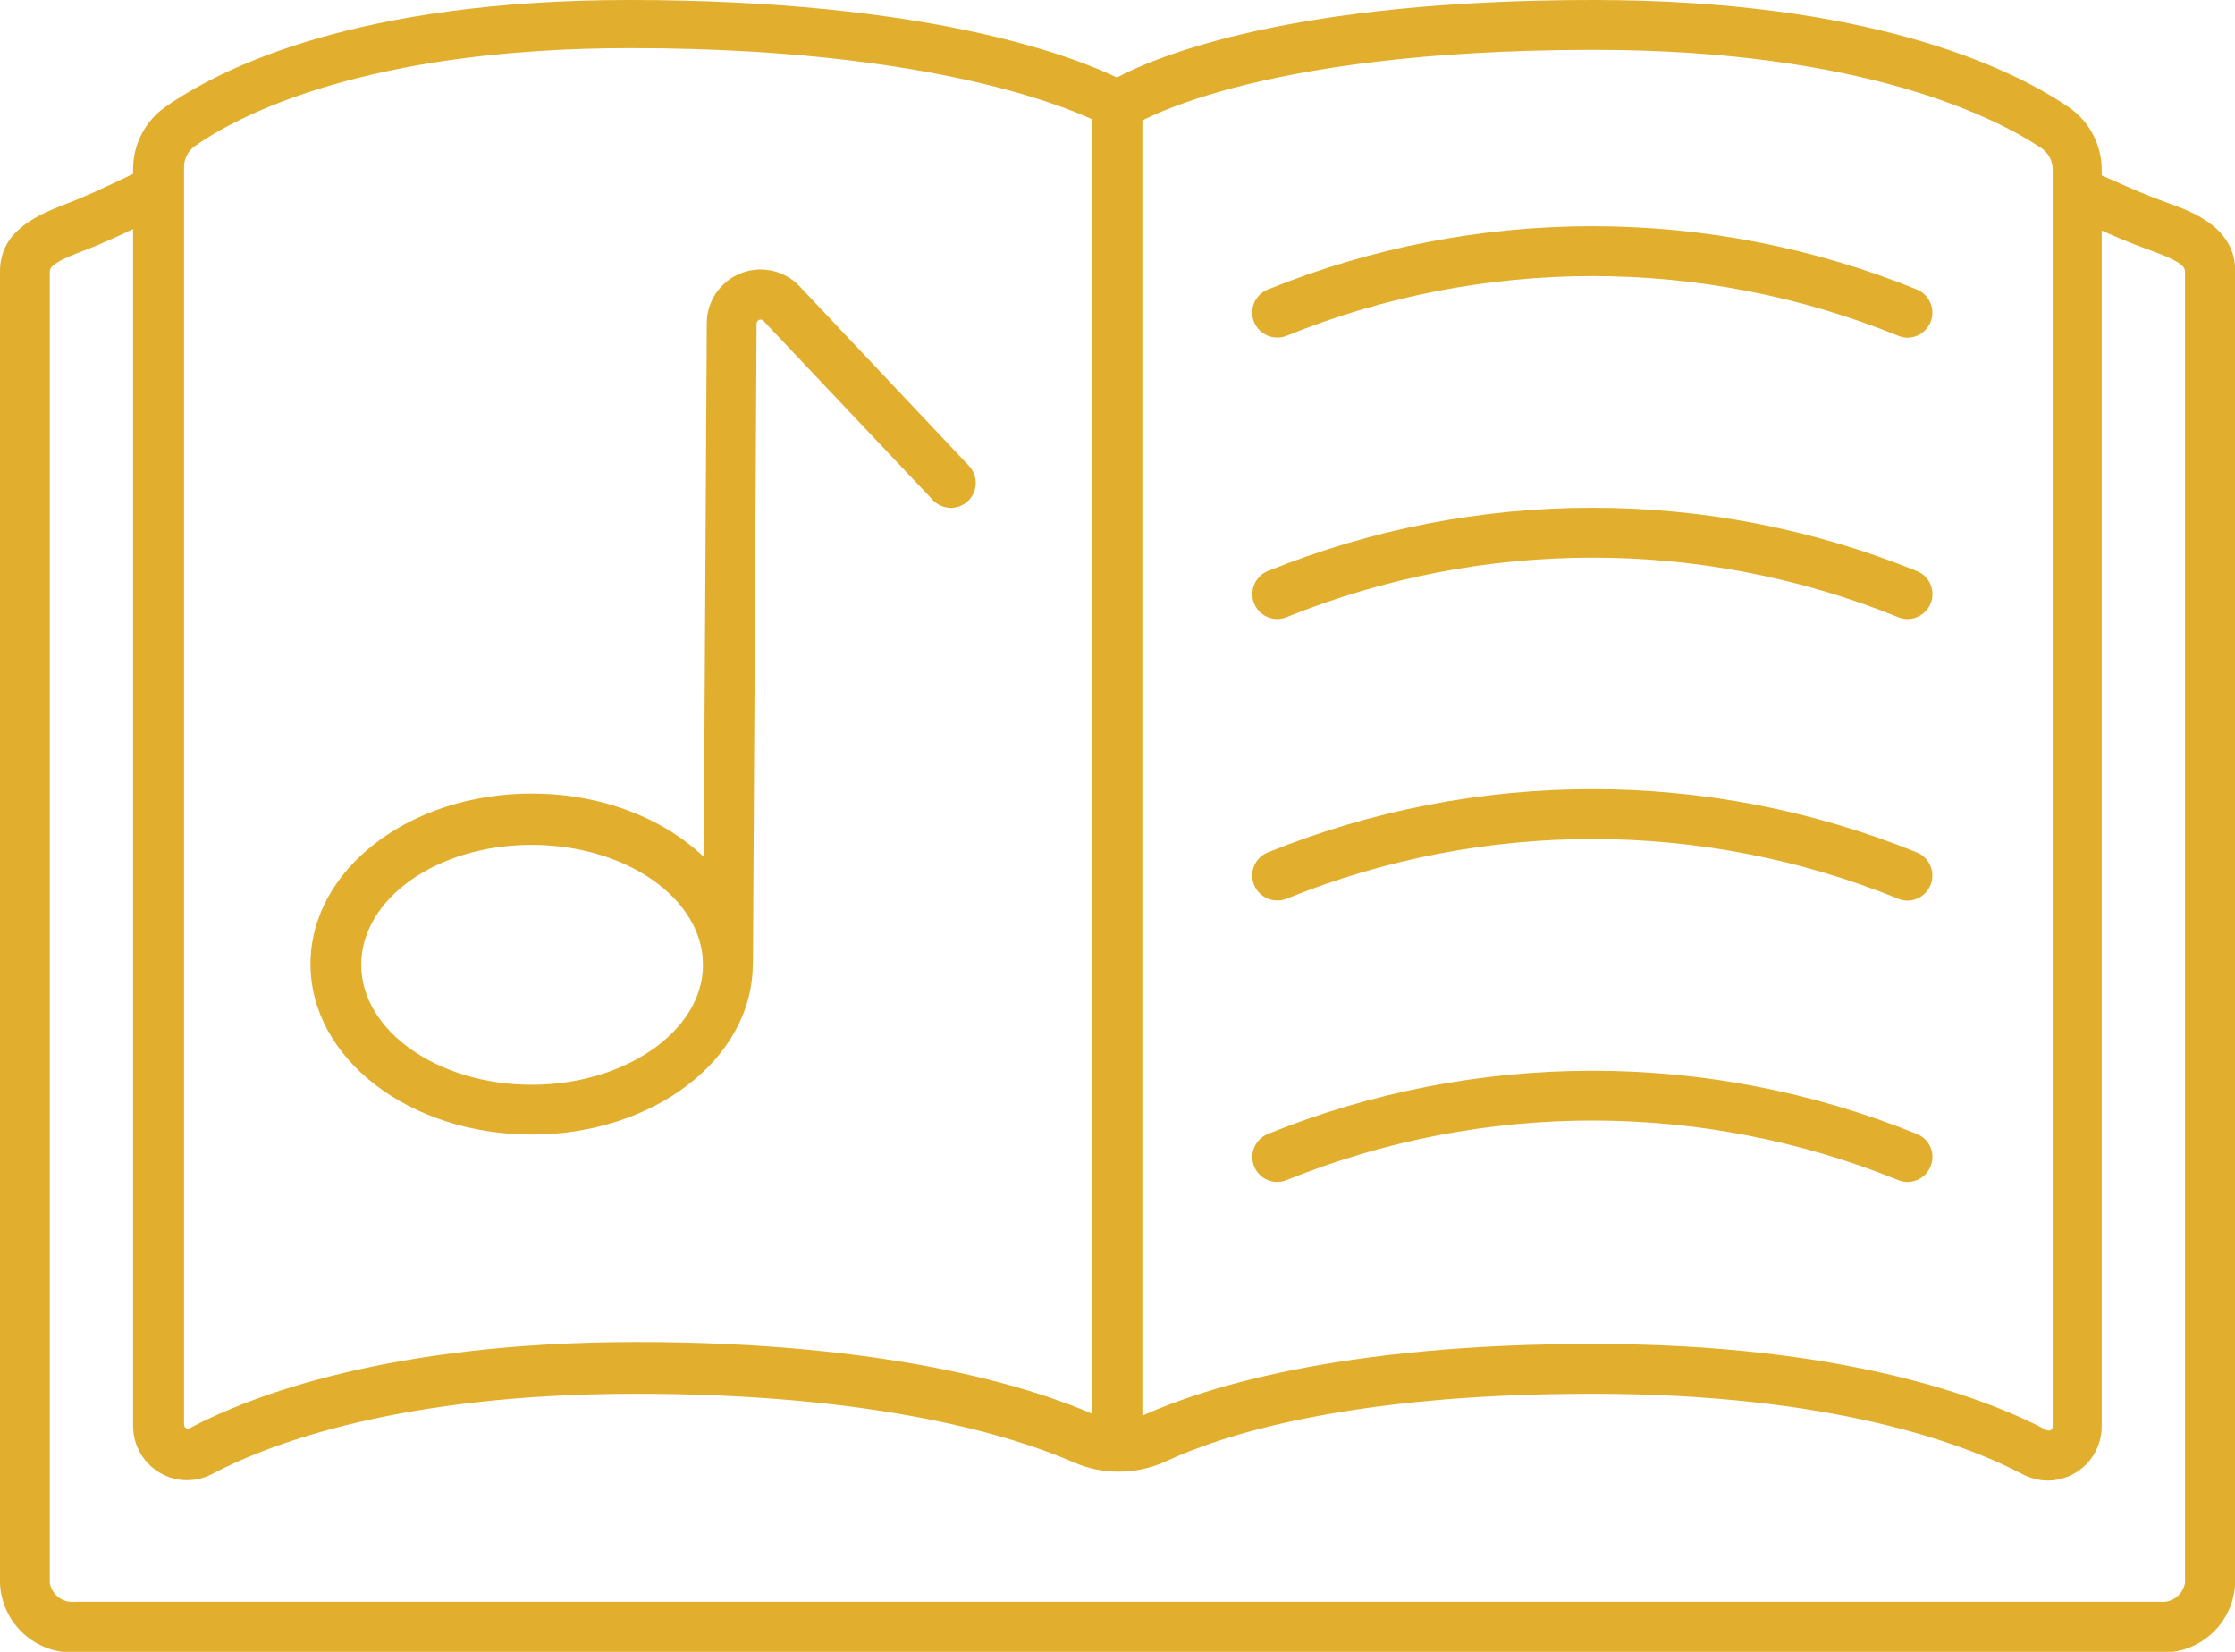 <svg width="69" height="51" viewBox="0 0 69 51" fill="none" xmlns="http://www.w3.org/2000/svg">
<g clip-path="url(#clip0_696_3762)">
<path d="M66.685 51.018H2.309C1.721 51.04 1.148 50.828 0.716 50.429C0.283 50.03 0.026 49.476 0 48.888V8.377C0 7.084 1.222 6.622 2.028 6.3C2.671 6.055 3.15 5.821 3.618 5.604L4.068 5.388C4.25 5.322 4.45 5.326 4.629 5.401C4.808 5.476 4.952 5.615 5.033 5.791C5.114 5.967 5.125 6.167 5.066 6.351C5.006 6.536 4.88 6.691 4.711 6.786L4.279 6.991C3.811 7.213 3.285 7.47 2.584 7.74C1.999 7.962 1.537 8.161 1.537 8.377V48.871C1.567 49.048 1.664 49.207 1.807 49.316C1.951 49.425 2.13 49.475 2.309 49.456H66.685C66.864 49.475 67.043 49.425 67.187 49.316C67.33 49.207 67.427 49.048 67.457 48.871V8.377C67.457 8.19 67.159 8.009 66.428 7.745C65.698 7.482 65.119 7.225 64.622 7.002L64.195 6.815C64.102 6.774 64.017 6.715 63.946 6.641C63.876 6.567 63.82 6.48 63.783 6.385C63.746 6.29 63.728 6.188 63.73 6.086C63.732 5.983 63.754 5.882 63.795 5.789C63.836 5.695 63.895 5.61 63.969 5.539C64.043 5.468 64.13 5.413 64.225 5.376C64.32 5.338 64.422 5.32 64.524 5.322C64.626 5.325 64.727 5.347 64.821 5.388L65.259 5.581C65.756 5.803 66.27 6.031 66.954 6.277C67.638 6.523 69.006 7.008 69.006 8.36V48.853C68.998 49.148 68.931 49.439 68.809 49.708C68.688 49.977 68.514 50.22 68.298 50.421C68.082 50.623 67.828 50.779 67.552 50.882C67.275 50.984 66.98 51.03 66.685 51.018Z" fill="#E1AE2E"/>
<path d="M63.22 45.712C62.951 45.709 62.686 45.643 62.448 45.519C60.695 44.594 56.603 43.032 49.163 43.032C41.564 43.032 37.665 44.337 36 45.115C35.541 45.326 35.043 45.436 34.538 45.437C34.062 45.439 33.59 45.342 33.153 45.15C31.341 44.36 27.174 43.032 19.634 43.032C12.333 43.032 8.3 44.583 6.553 45.507C6.313 45.634 6.046 45.7 5.775 45.7C5.472 45.701 5.175 45.618 4.916 45.46C4.671 45.312 4.468 45.104 4.327 44.855C4.185 44.606 4.111 44.325 4.109 44.039V5.212C4.11 4.837 4.202 4.467 4.376 4.134C4.55 3.801 4.801 3.514 5.109 3.299C6.862 2.071 11.071 0 19.429 0C28.699 0 33.165 1.755 34.48 2.393C35.731 1.732 39.875 0 49.18 0C57.655 0 62.039 2.065 63.851 3.299C64.168 3.513 64.429 3.801 64.609 4.139C64.79 4.476 64.884 4.853 64.885 5.236V44.044C64.884 44.486 64.708 44.909 64.396 45.222C64.084 45.534 63.661 45.71 63.22 45.712ZM49.192 41.494C56.948 41.494 61.291 43.161 63.19 44.156C63.209 44.166 63.231 44.171 63.252 44.17C63.274 44.17 63.295 44.163 63.313 44.152C63.331 44.141 63.346 44.125 63.357 44.106C63.367 44.087 63.372 44.066 63.372 44.044V5.236C63.371 5.106 63.34 4.978 63.28 4.863C63.22 4.748 63.133 4.649 63.027 4.575C61.659 3.662 57.579 1.539 49.209 1.539C38.536 1.539 35 3.879 34.965 3.879C34.84 3.96 34.694 4.004 34.544 4.004C34.395 4.004 34.249 3.96 34.123 3.879C34.088 3.879 30.032 1.486 19.458 1.486C11.223 1.486 7.312 3.598 6.015 4.51C5.911 4.584 5.827 4.681 5.769 4.794C5.711 4.907 5.681 5.033 5.682 5.16V43.986C5.682 44.007 5.688 44.028 5.698 44.046C5.708 44.064 5.723 44.08 5.74 44.091C5.758 44.104 5.779 44.111 5.802 44.111C5.824 44.111 5.845 44.104 5.863 44.091C7.739 43.097 12.029 41.435 19.663 41.435C27.483 41.435 31.873 42.839 33.796 43.682C34.039 43.787 34.302 43.841 34.568 43.84C34.848 43.837 35.125 43.776 35.38 43.658C37.128 42.886 41.289 41.494 49.163 41.494H49.192Z" fill="#E1AE2E"/>
<path d="M34.496 45.407C34.292 45.407 34.097 45.327 33.953 45.183C33.808 45.04 33.726 44.845 33.725 44.641V3.276C33.725 3.071 33.806 2.875 33.951 2.73C34.095 2.585 34.291 2.504 34.496 2.504C34.701 2.504 34.897 2.585 35.042 2.73C35.186 2.875 35.268 3.071 35.268 3.276V44.641C35.266 44.845 35.184 45.04 35.04 45.183C34.895 45.327 34.7 45.407 34.496 45.407Z" fill="#E1AE2E"/>
<path d="M16.413 35.029C12.649 35.029 9.586 32.69 9.586 29.765C9.586 26.84 12.649 24.5 16.413 24.5C20.177 24.5 23.24 26.84 23.24 29.765C23.24 32.69 20.177 35.029 16.413 35.029ZM16.413 26.085C13.49 26.085 11.152 27.746 11.152 29.788C11.152 31.829 13.525 33.491 16.413 33.491C19.3 33.491 21.703 31.829 21.703 29.788C21.703 27.746 19.329 26.085 16.413 26.085Z" fill="#E1AE2E"/>
<path d="M22.469 30.426C22.368 30.426 22.268 30.406 22.175 30.367C22.082 30.328 21.998 30.271 21.927 30.199C21.857 30.127 21.801 30.042 21.764 29.948C21.726 29.855 21.707 29.754 21.709 29.653L21.82 9.986C21.819 9.652 21.919 9.325 22.107 9.049C22.294 8.773 22.561 8.559 22.871 8.437C23.182 8.314 23.522 8.288 23.847 8.362C24.173 8.436 24.469 8.606 24.696 8.851L29.916 14.385C29.985 14.458 30.038 14.545 30.074 14.639C30.11 14.733 30.127 14.834 30.124 14.934C30.121 15.035 30.098 15.134 30.057 15.226C30.016 15.318 29.957 15.401 29.883 15.47C29.81 15.539 29.724 15.593 29.63 15.629C29.535 15.665 29.435 15.682 29.334 15.679C29.234 15.676 29.135 15.653 29.043 15.612C28.951 15.57 28.868 15.511 28.799 15.438L23.574 9.91C23.558 9.89 23.536 9.876 23.512 9.87C23.488 9.864 23.462 9.865 23.439 9.875C23.416 9.884 23.395 9.9 23.381 9.921C23.366 9.942 23.358 9.966 23.357 9.992L23.246 29.665C23.243 29.869 23.16 30.063 23.014 30.206C22.869 30.348 22.672 30.427 22.469 30.426Z" fill="#E1AE2E"/>
<path d="M58.894 10.425C58.794 10.426 58.694 10.406 58.602 10.366C52.548 7.911 45.777 7.911 39.723 10.366C39.533 10.442 39.322 10.44 39.134 10.362C38.946 10.283 38.796 10.133 38.717 9.945C38.678 9.851 38.658 9.751 38.658 9.65C38.658 9.548 38.678 9.448 38.718 9.354C38.757 9.26 38.814 9.176 38.886 9.104C38.959 9.033 39.044 8.977 39.138 8.939C45.565 6.333 52.753 6.333 59.181 8.939C59.345 9.007 59.481 9.13 59.565 9.286C59.65 9.443 59.677 9.624 59.644 9.799C59.61 9.974 59.517 10.132 59.38 10.246C59.244 10.36 59.072 10.423 58.894 10.425Z" fill="#E1AE2E"/>
<path d="M58.894 19.112C58.793 19.113 58.694 19.093 58.602 19.053C52.546 16.604 45.778 16.604 39.722 19.053C39.629 19.092 39.529 19.111 39.428 19.111C39.328 19.111 39.228 19.091 39.135 19.052C39.041 19.013 38.957 18.956 38.886 18.885C38.815 18.813 38.758 18.729 38.72 18.635C38.681 18.542 38.662 18.442 38.662 18.341C38.662 18.24 38.682 18.14 38.721 18.047C38.76 17.954 38.817 17.869 38.888 17.798C38.96 17.727 39.044 17.67 39.138 17.632C45.565 15.026 52.753 15.026 59.18 17.632C59.274 17.67 59.36 17.726 59.432 17.797C59.504 17.868 59.562 17.953 59.601 18.047C59.64 18.14 59.66 18.241 59.66 18.342C59.66 18.444 59.64 18.544 59.601 18.638C59.543 18.778 59.444 18.897 59.319 18.981C59.193 19.066 59.045 19.111 58.894 19.112Z" fill="#E1AE2E"/>
<path d="M58.894 27.805C58.794 27.806 58.694 27.786 58.602 27.746C52.548 25.291 45.777 25.291 39.723 27.746C39.533 27.822 39.322 27.82 39.134 27.741C38.946 27.663 38.796 27.513 38.717 27.325C38.678 27.231 38.658 27.131 38.658 27.029C38.658 26.928 38.678 26.828 38.718 26.734C38.757 26.64 38.814 26.555 38.886 26.484C38.959 26.413 39.044 26.357 39.138 26.319C45.565 23.713 52.753 23.713 59.181 26.319C59.345 26.387 59.481 26.509 59.565 26.666C59.65 26.823 59.677 27.004 59.644 27.179C59.61 27.354 59.517 27.511 59.38 27.625C59.244 27.739 59.072 27.803 58.894 27.805Z" fill="#E1AE2E"/>
<path d="M58.894 36.492C58.793 36.493 58.694 36.473 58.602 36.434C52.546 33.984 45.778 33.984 39.722 36.434C39.534 36.511 39.323 36.511 39.135 36.432C38.947 36.354 38.797 36.204 38.72 36.016C38.642 35.827 38.643 35.615 38.721 35.427C38.8 35.239 38.95 35.09 39.138 35.012C45.565 32.407 52.753 32.407 59.18 35.012C59.274 35.05 59.36 35.105 59.432 35.176C59.504 35.246 59.561 35.331 59.6 35.424C59.64 35.517 59.66 35.617 59.66 35.718C59.66 35.819 59.64 35.919 59.601 36.013C59.544 36.153 59.446 36.274 59.32 36.359C59.194 36.445 59.046 36.491 58.894 36.492Z" fill="#E1AE2E"/>
</g>
<defs>
<clipPath id="clip0_696_3762">
<rect width="69" height="51" fill="white"/>
</clipPath>
</defs>
</svg>
